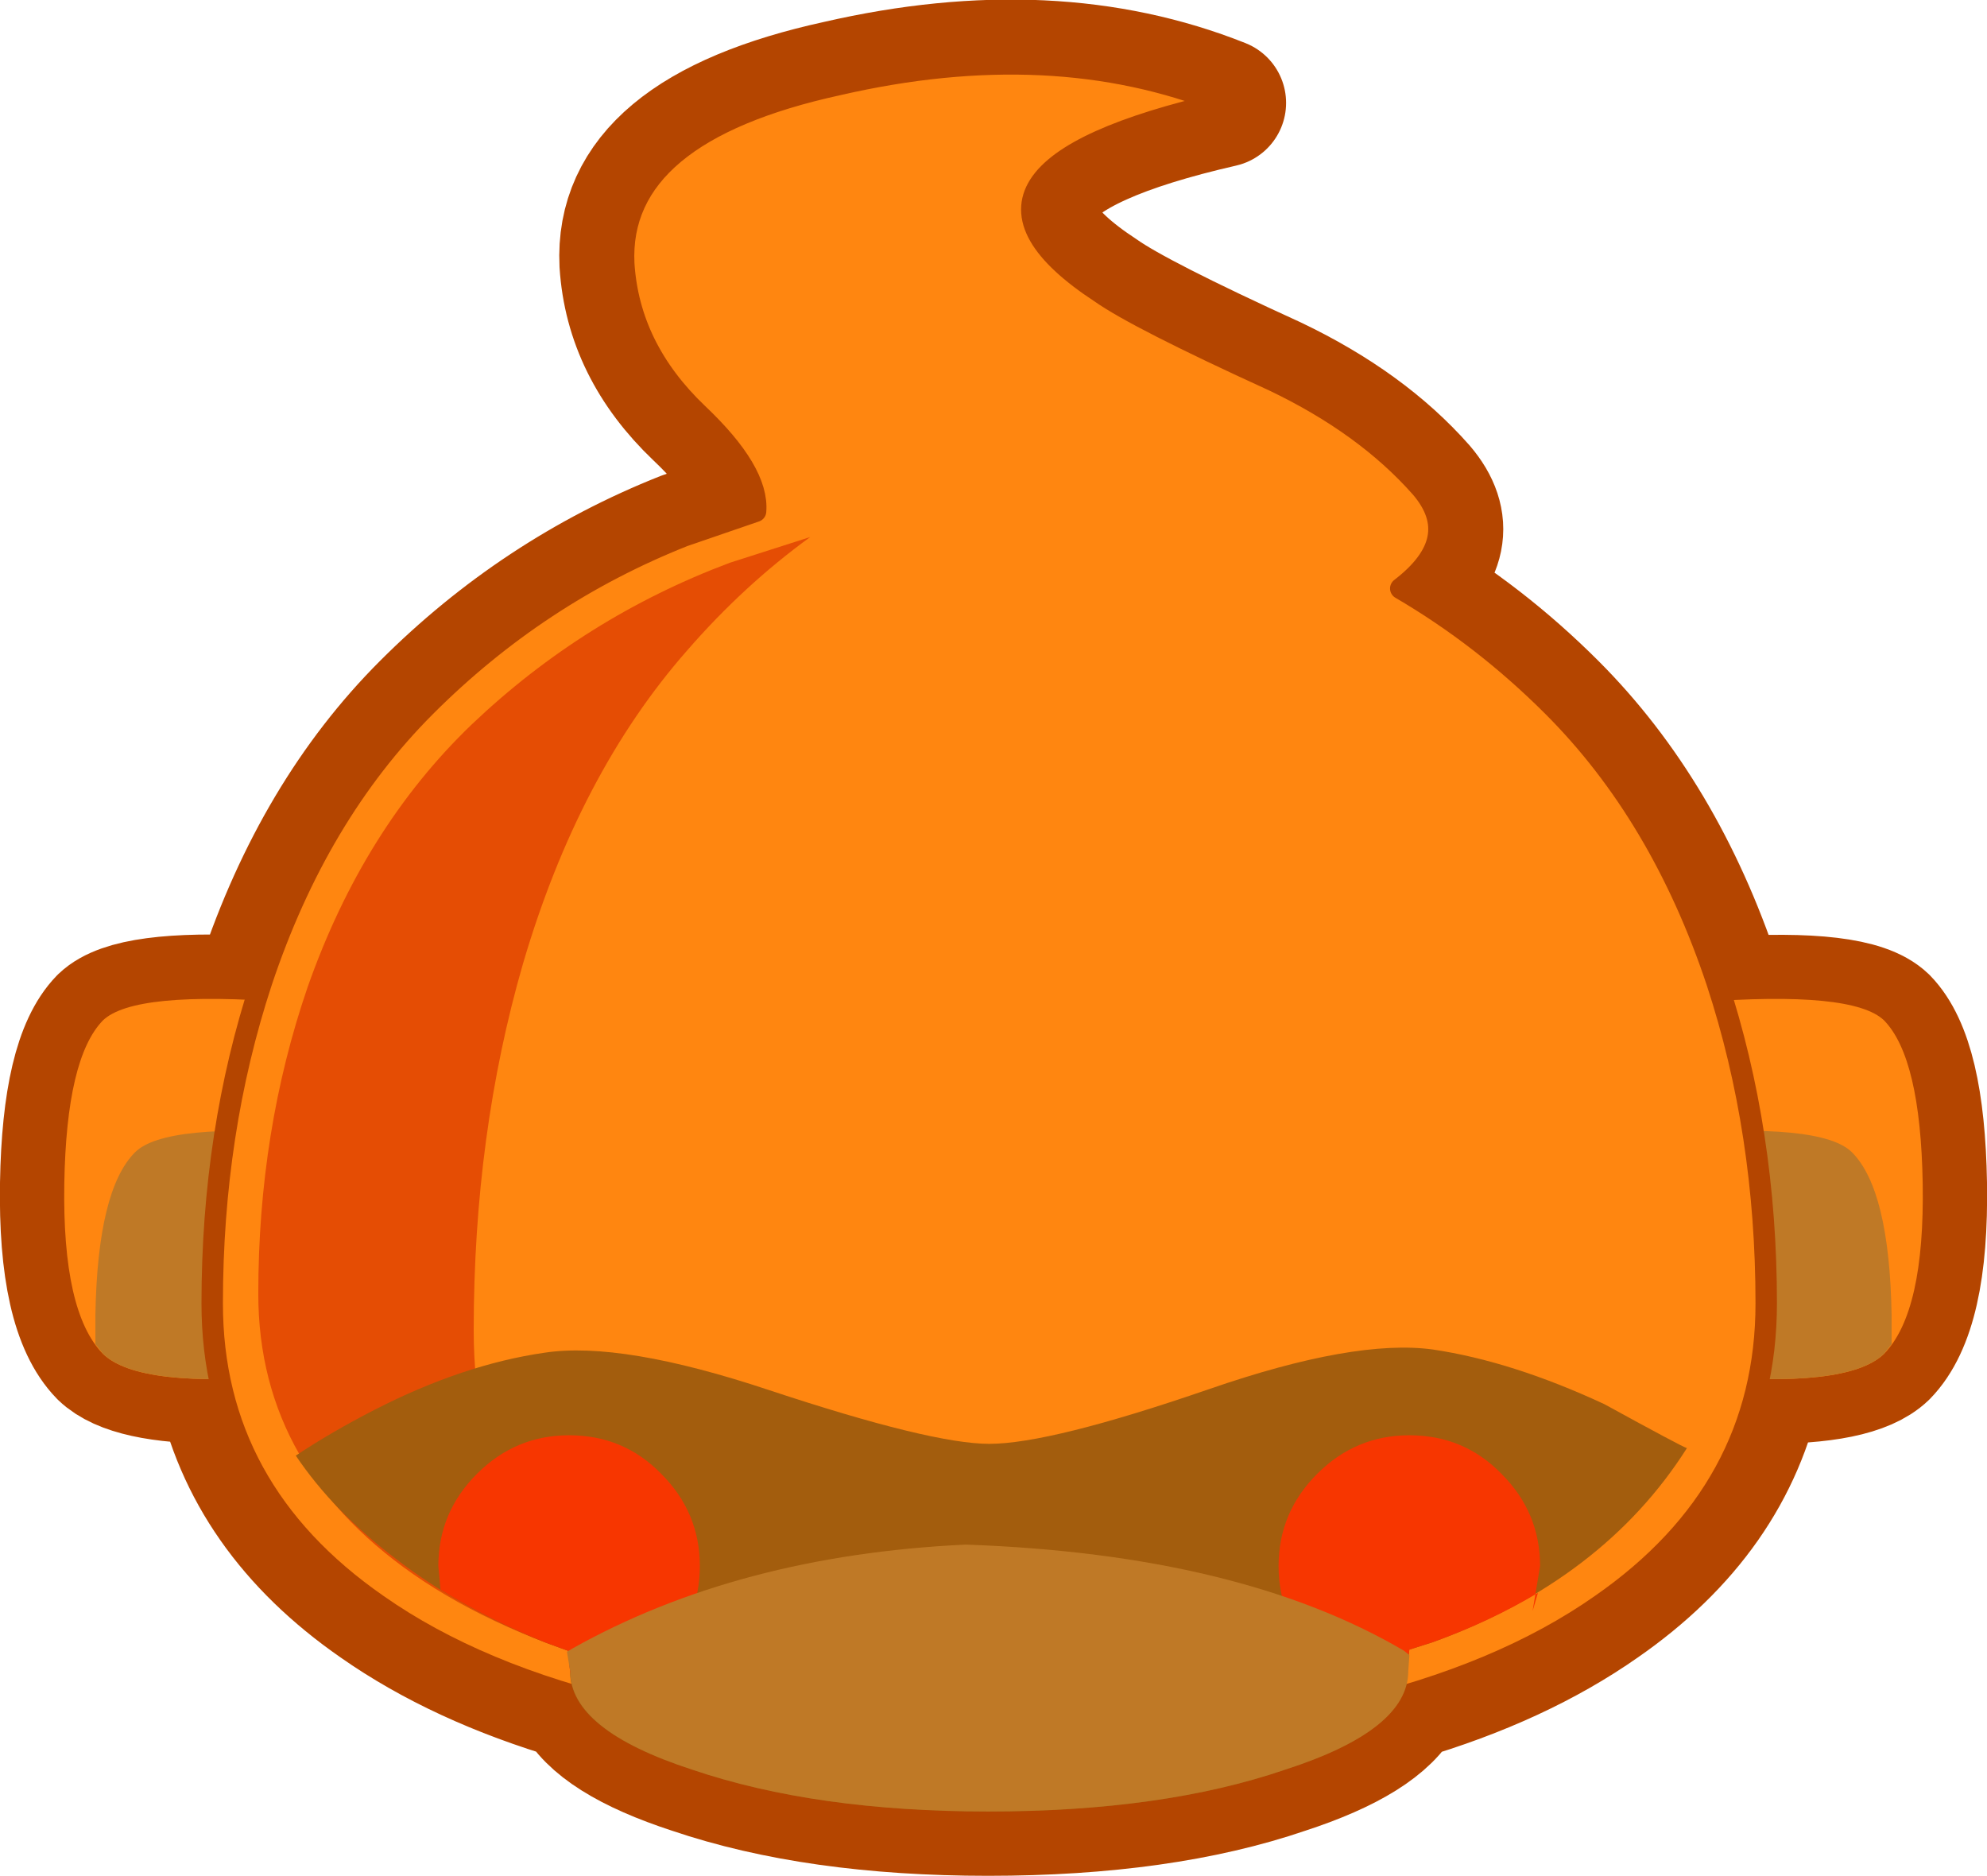 <?xml version="1.0" encoding="UTF-8" standalone="no"?>
<svg xmlns:xlink="http://www.w3.org/1999/xlink" height="87.5px" width="92.7px" xmlns="http://www.w3.org/2000/svg">
  <g transform="matrix(1.0, 0.0, 0.0, 1.0, 46.35, 43.75)">
    <path d="M10.65 -38.95 Q-3.55 -35.7 5.0 -30.1 6.7 -28.9 13.05 -26.0 17.35 -23.95 19.95 -21.0 22.0 -18.6 19.0 -16.3 22.85 -14.05 26.1 -10.8 31.15 -5.75 33.75 2.05 L34.05 2.95 Q40.2 2.55 41.55 3.85 43.25 5.6 43.35 11.45 43.45 17.45 41.55 19.4 40.25 20.65 35.7 20.6 34.4 26.9 28.35 31.1 24.5 33.8 19.05 35.4 18.05 37.35 13.6 38.8 7.9 40.75 -0.25 40.75 -8.3 40.75 -14.05 38.8 -18.5 37.35 -19.45 35.4 -24.9 33.8 -28.75 31.1 -34.8 26.9 -36.1 20.6 -40.3 20.6 -41.55 19.4 -43.45 17.45 -43.35 11.45 -43.25 5.6 -41.55 3.85 -40.25 2.6 -34.4 2.9 L-34.15 2.05 Q-31.55 -5.75 -26.5 -10.8 -21.25 -16.05 -14.45 -18.75 L-11.1 -19.9 Q-10.95 -21.75 -13.8 -24.45 -17.0 -27.5 -17.25 -31.45 -17.55 -37.55 -7.25 -39.8 2.75 -42.1 10.65 -38.95 Z" fill="none" stroke="#b44500" stroke-linecap="round" stroke-linejoin="round" stroke-width="6.0"/>
    <path d="M32.9 3.0 L26.0 3.85 26.0 19.4 32.75 20.4 Q39.85 21.05 41.55 19.4 43.45 17.45 43.35 11.45 43.25 5.6 41.55 3.85 40.1 2.45 32.9 3.0" fill="#ff8610" fill-rule="evenodd" stroke="none"/>
    <path d="M41.9 17.6 Q41.8 11.75 40.05 10.0 38.65 8.6 31.45 9.15 L26.0 9.75 26.0 19.4 32.75 20.4 Q39.85 21.05 41.55 19.4 L41.9 18.95 41.9 17.6" fill="#bf7926" fill-rule="evenodd" stroke="none"/>
    <path d="M-32.9 3.0 L-26.0 3.85 -26.0 19.4 -32.75 20.4 Q-39.85 21.05 -41.55 19.4 -43.45 17.45 -43.35 11.45 -43.25 5.6 -41.55 3.85 -40.1 2.45 -32.9 3.0" fill="#ff8610" fill-rule="evenodd" stroke="none"/>
    <path d="M-41.9 17.6 Q-41.8 11.75 -40.05 10.0 -38.65 8.6 -31.45 9.15 L-26.0 9.75 -26.0 19.4 -32.75 20.4 Q-39.85 21.05 -41.55 19.4 L-41.9 18.95 -41.9 17.6" fill="#bf7926" fill-rule="evenodd" stroke="none"/>
    <path d="M10.65 -38.95 Q-3.55 -35.7 5.0 -30.1 6.7 -28.9 13.05 -26.0 17.35 -23.95 19.95 -21.0 22.0 -18.6 19.0 -16.3 22.85 -14.05 26.1 -10.8 31.15 -5.75 33.75 2.05 36.05 9.05 36.05 17.05 36.05 25.75 28.35 31.1 18.95 37.7 -0.2 37.7 -19.35 37.7 -28.75 31.1 -36.45 25.75 -36.45 17.05 -36.45 9.05 -34.15 2.05 -31.55 -5.75 -26.5 -10.8 -21.25 -16.05 -14.45 -18.75 L-11.1 -19.9 Q-10.95 -21.75 -13.8 -24.45 -17.0 -27.5 -17.25 -31.45 -17.55 -37.55 -7.25 -39.8 2.75 -42.1 10.65 -38.95" fill="#ff8610" fill-rule="evenodd" stroke="none"/>
    <path d="M10.65 -38.95 Q-3.55 -35.7 5.0 -30.1 6.7 -28.9 13.05 -26.0 17.35 -23.95 19.95 -21.0 22.0 -18.6 19.0 -16.3 22.85 -14.05 26.1 -10.8 31.15 -5.75 33.75 2.05 36.05 9.05 36.05 17.05 36.05 25.75 28.35 31.1 18.95 37.7 -0.2 37.7 -19.35 37.7 -28.75 31.1 -36.45 25.75 -36.45 17.05 -36.45 9.05 -34.15 2.05 -31.55 -5.75 -26.5 -10.8 -21.25 -16.05 -14.45 -18.75 L-11.1 -19.9 Q-10.95 -21.75 -13.8 -24.45 -17.0 -27.5 -17.25 -31.45 -17.55 -37.55 -7.25 -39.8 2.75 -42.1 10.65 -38.95 Z" fill="none" stroke="#b44500" stroke-linecap="round" stroke-linejoin="round" stroke-width="1.0"/>
    <path d="M-8.55 -18.7 Q-11.65 -16.45 -14.3 -13.4 -19.35 -7.65 -21.95 1.2 -24.25 9.15 -24.25 18.3 -24.25 28.15 -16.55 34.25 -22.5 32.7 -26.6 30.0 -34.3 24.9 -34.3 16.6 -34.3 9.0 -32.0 2.3 -29.4 -5.1 -24.35 -9.95 -19.1 -14.95 -12.3 -17.5 L-8.55 -18.7" fill="#e54d04" fill-rule="evenodd" stroke="none"/>
    <path d="M28.5 21.75 Q32.15 23.75 32.35 23.8 28.45 29.95 20.5 32.85 L19.4 33.2 19.3 34.25 Q19.3 36.95 13.6 38.8 7.9 40.75 -0.2 40.75 -8.3 40.75 -14.05 38.8 -19.75 36.95 -19.75 34.25 L-19.85 33.25 -20.95 32.85 Q-24.85 31.3 -27.9 28.95 -30.8 26.75 -32.55 24.15 -30.9 23.05 -28.85 22.0 -24.75 19.9 -20.95 19.35 -17.35 18.8 -10.45 21.1 -2.9 23.6 -0.2 23.6 2.65 23.6 10.05 21.05 16.85 18.7 20.5 19.2 24.2 19.75 28.5 21.75" fill="#a35d0d" fill-rule="evenodd" stroke="none"/>
    <path d="M-19.8 23.2 Q-17.25 23.2 -15.5 25.0 -13.7 26.8 -13.7 29.3 -13.7 31.8 -15.5 33.6 -17.15 35.3 -19.45 35.4 L-19.75 34.25 -19.85 33.25 -20.95 32.85 Q-23.55 31.8 -25.8 30.4 L-25.9 29.3 Q-25.9 26.8 -24.1 25.0 -22.3 23.2 -19.8 23.2 M19.4 23.2 Q21.95 23.2 23.7 25.0 25.5 26.8 25.5 29.3 L25.15 31.4 25.4 30.55 Q23.15 31.9 20.5 32.85 L19.4 33.2 19.3 34.25 19.05 35.4 Q16.75 35.25 15.1 33.6 13.3 31.8 13.3 29.3 13.3 26.8 15.1 25.0 16.9 23.2 19.4 23.2" fill="#f73600" fill-rule="evenodd" stroke="none"/>
    <path d="M-19.65 33.15 Q-11.9 28.8 -1.3 28.3 11.5 28.75 19.15 33.25 L19.4 33.45 19.4 33.5 19.35 34.2 Q19.35 36.95 13.6 38.8 7.9 40.75 -0.25 40.75 -8.3 40.75 -14.05 38.8 -19.75 36.95 -19.75 34.2 L-19.9 33.3 -19.65 33.15" fill="#bf7926" fill-rule="evenodd" stroke="none"/>
  </g>
</svg>
